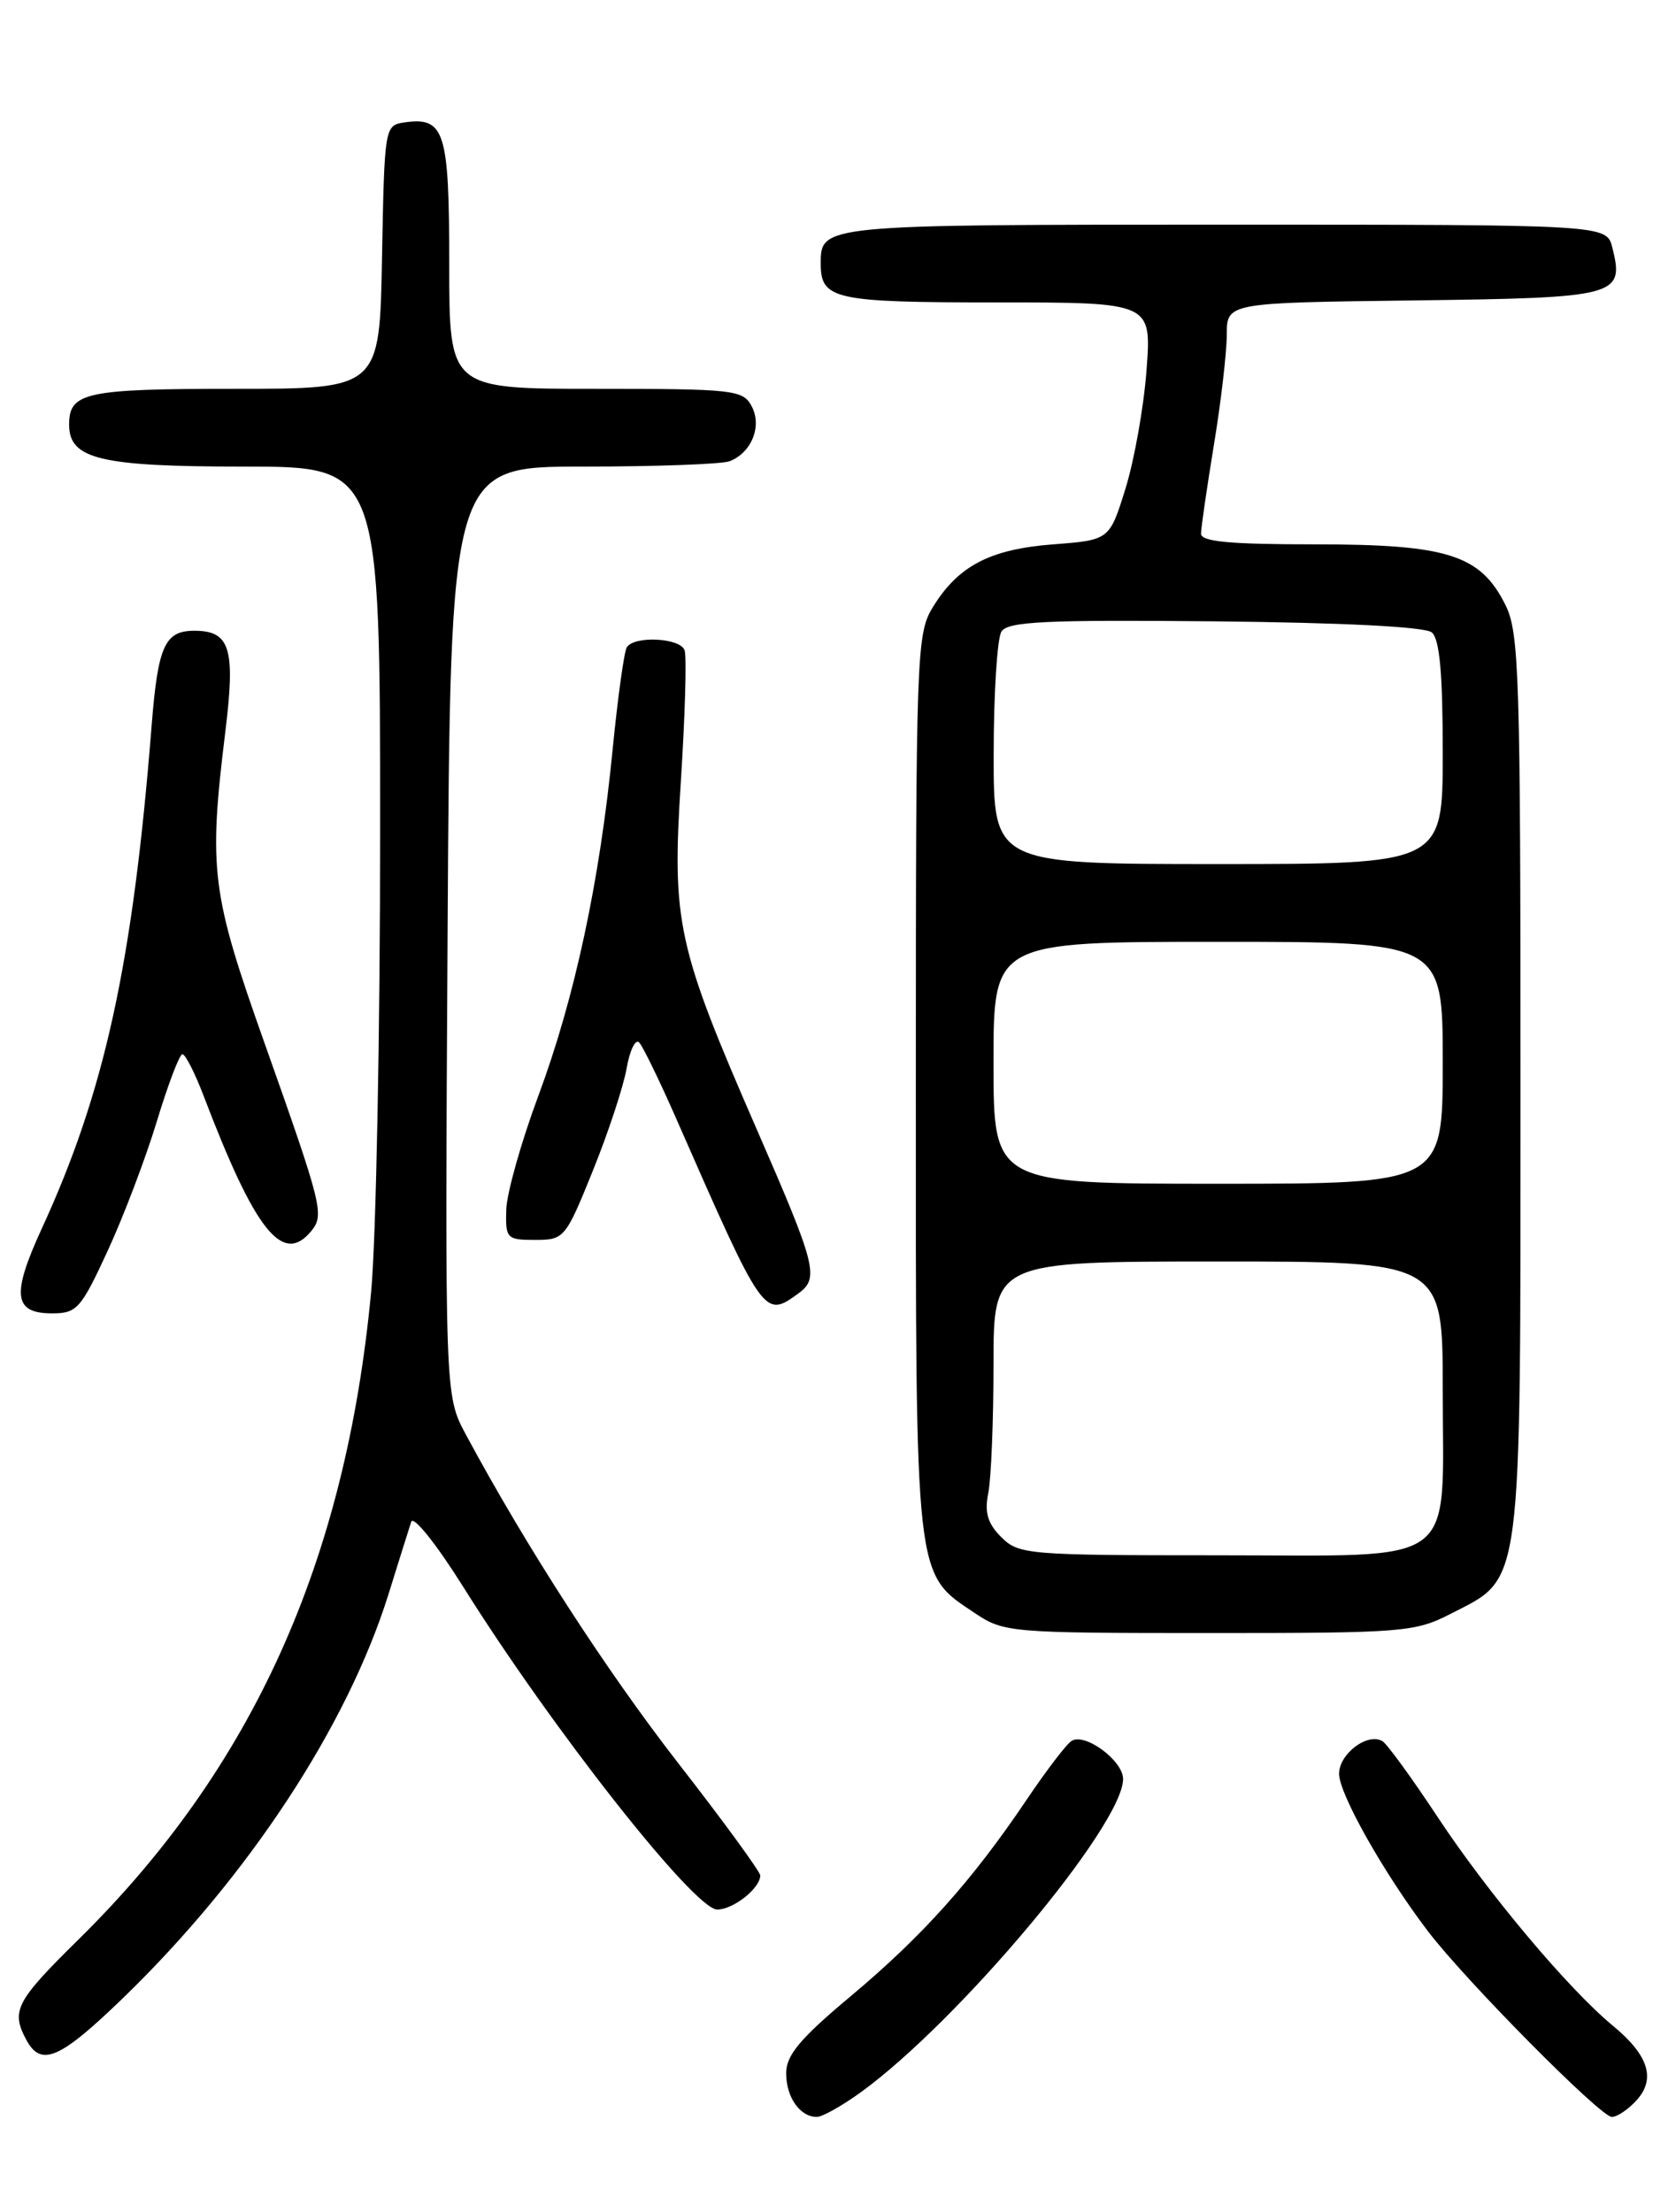 <?xml version="1.0" encoding="UTF-8" standalone="no"?>
<!DOCTYPE svg PUBLIC "-//W3C//DTD SVG 1.1//EN" "http://www.w3.org/Graphics/SVG/1.1/DTD/svg11.dtd" >
<svg xmlns="http://www.w3.org/2000/svg" xmlns:xlink="http://www.w3.org/1999/xlink" version="1.1" viewBox="0 0 194 256">
 <g >
 <path fill="currentColor"
d=" M 99.62 242.16 C 110.99 233.92 130.00 211.23 130.00 205.89 C 130.00 203.77 125.60 200.51 124.04 201.48 C 123.46 201.83 121.11 204.91 118.82 208.31 C 112.53 217.65 106.78 224.07 98.49 231.01 C 92.62 235.92 91.00 237.85 91.00 239.94 C 91.00 242.73 92.60 245.00 94.55 245.00 C 95.18 245.00 97.46 243.72 99.62 242.16 Z  M 189.44 243.07 C 191.69 240.58 190.82 237.85 186.70 234.45 C 181.54 230.19 172.25 219.13 166.42 210.31 C 163.45 205.81 160.57 201.85 160.03 201.52 C 158.33 200.47 155.00 202.97 155.00 205.29 C 155.01 207.63 160.19 216.81 165.28 223.50 C 169.67 229.26 185.26 245.00 186.57 245.00 C 187.19 245.00 188.48 244.13 189.44 243.07 Z  M 14.23 231.25 C 28.72 217.23 40.18 199.81 44.97 184.50 C 46.17 180.65 47.35 176.88 47.60 176.12 C 47.84 175.36 50.52 178.71 53.60 183.62 C 63.90 200.07 80.38 221.00 83.02 221.00 C 84.88 221.00 88.00 218.53 88.00 217.06 C 88.00 216.62 83.76 210.81 78.57 204.14 C 70.15 193.32 60.88 178.97 53.91 166.00 C 51.50 161.50 51.50 161.50 51.81 107.75 C 52.13 54.00 52.13 54.00 67.48 54.00 C 75.93 54.00 83.56 53.72 84.45 53.38 C 87.00 52.40 88.24 49.31 87.00 47.00 C 85.99 45.12 84.91 45.00 68.96 45.00 C 52.00 45.00 52.00 45.00 52.00 30.62 C 52.00 15.15 51.48 13.51 46.81 14.17 C 44.53 14.50 44.50 14.68 44.22 29.75 C 43.95 45.00 43.95 45.00 27.17 45.00 C 9.89 45.00 8.00 45.41 8.00 49.14 C 8.00 53.14 11.58 54.00 28.22 54.00 C 44.00 54.00 44.00 54.00 44.00 96.25 C 44.00 119.49 43.53 143.45 42.96 149.50 C 40.02 180.75 29.21 204.66 9.08 224.47 C 1.82 231.62 1.25 232.72 3.04 236.07 C 4.75 239.26 6.91 238.33 14.23 231.25 Z  M 167.96 186.75 C 176.28 182.48 176.00 184.65 176.00 125.52 C 176.00 78.00 175.85 73.20 174.25 70.00 C 171.36 64.21 167.56 63.00 152.25 63.00 C 142.31 63.00 139.00 62.69 139.02 61.75 C 139.03 61.06 139.70 56.45 140.51 51.50 C 141.33 46.55 141.99 40.82 142.00 38.77 C 142.00 35.04 142.00 35.04 163.64 34.77 C 187.29 34.47 188.04 34.28 186.63 28.65 C 185.96 26.00 185.96 26.00 141.68 26.00 C 95.08 26.00 95.00 26.01 95.00 30.50 C 95.00 34.66 96.52 35.00 115.34 35.00 C 133.29 35.00 133.29 35.00 132.72 42.75 C 132.41 47.01 131.31 53.20 130.29 56.50 C 128.43 62.50 128.43 62.50 121.91 63.00 C 114.58 63.56 110.89 65.50 107.96 70.30 C 106.09 73.36 106.01 75.72 106.01 125.50 C 106.00 183.47 105.84 182.01 112.90 186.73 C 116.19 188.93 117.02 189.00 139.94 189.00 C 162.48 189.00 163.78 188.90 167.96 186.75 Z  M 12.47 144.75 C 14.31 140.76 16.87 134.02 18.16 129.76 C 19.45 125.50 20.78 122.01 21.11 122.01 C 21.45 122.00 22.54 124.14 23.54 126.75 C 29.52 142.45 32.70 146.47 36.00 142.51 C 37.57 140.60 37.35 139.71 30.61 120.69 C 24.46 103.37 24.12 100.69 26.08 84.70 C 27.27 75.04 26.64 73.00 22.50 73.00 C 19.07 73.00 18.28 74.75 17.55 84.00 C 15.37 111.51 12.13 126.35 4.83 142.20 C 1.31 149.86 1.57 152.00 6.03 152.00 C 8.90 152.00 9.37 151.47 12.47 144.75 Z  M 92.46 149.66 C 94.84 147.91 94.47 146.46 87.62 130.76 C 78.37 109.54 77.76 106.79 78.81 90.44 C 79.30 82.77 79.50 75.94 79.24 75.25 C 78.72 73.81 73.40 73.55 72.55 74.92 C 72.24 75.43 71.51 80.71 70.92 86.67 C 69.43 101.97 66.53 115.49 62.33 126.78 C 60.34 132.13 58.66 138.07 58.60 140.00 C 58.50 143.34 58.66 143.50 61.94 143.50 C 65.31 143.50 65.46 143.32 68.62 135.50 C 70.40 131.10 72.16 125.77 72.53 123.65 C 72.90 121.54 73.56 120.19 73.99 120.65 C 74.42 121.12 76.36 125.10 78.29 129.50 C 88.43 152.60 88.43 152.60 92.46 149.66 Z  M 115.90 177.90 C 114.31 176.31 113.94 175.05 114.40 172.77 C 114.73 171.11 115.00 164.41 115.00 157.88 C 115.00 146.00 115.00 146.00 141.00 146.00 C 167.00 146.00 167.00 146.00 167.00 160.78 C 167.00 181.69 169.29 180.00 140.94 180.00 C 118.95 180.00 117.91 179.91 115.90 177.90 Z  M 115.00 123.00 C 115.00 109.00 115.00 109.00 141.00 109.00 C 167.00 109.00 167.00 109.00 167.00 123.00 C 167.00 137.00 167.00 137.00 141.00 137.00 C 115.00 137.00 115.00 137.00 115.00 123.00 Z  M 115.02 87.25 C 115.02 80.24 115.43 73.86 115.92 73.09 C 116.66 71.93 121.03 71.72 140.64 71.91 C 155.48 72.06 164.95 72.54 165.73 73.19 C 166.64 73.94 167.00 77.95 167.00 87.12 C 167.00 100.00 167.00 100.00 141.00 100.00 C 115.00 100.00 115.00 100.00 115.02 87.25 Z "/>
</g>
</svg>